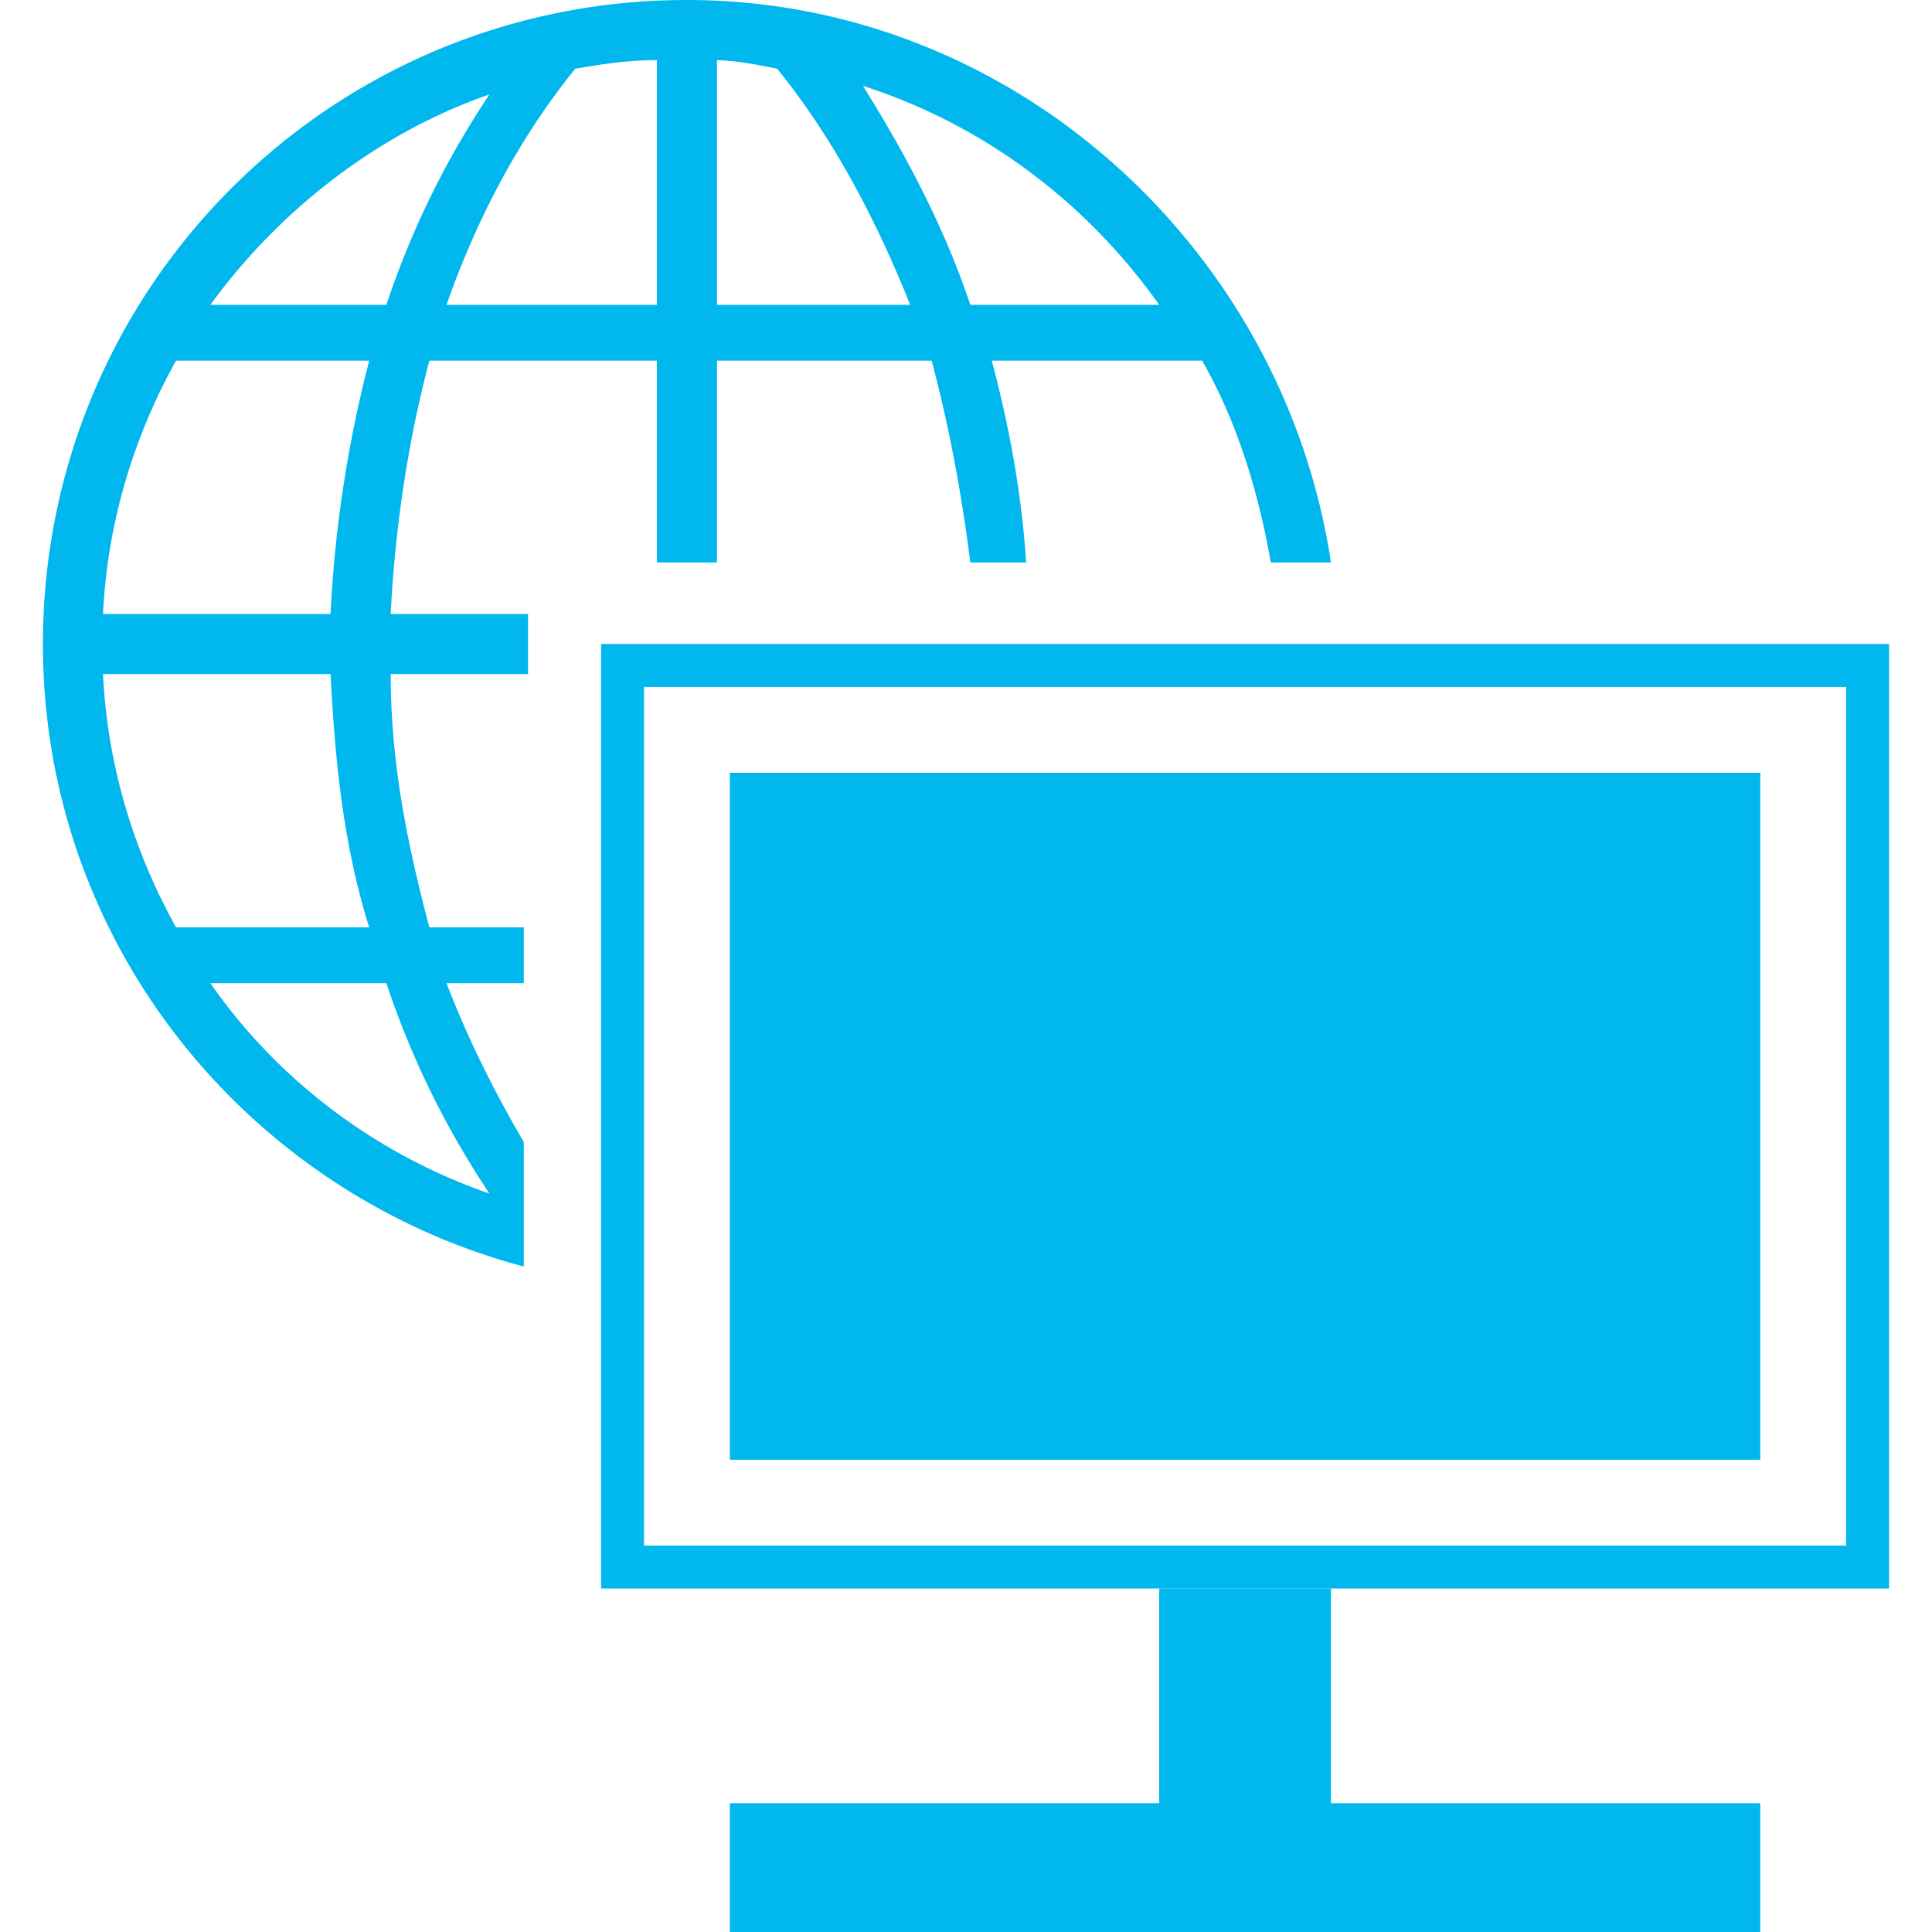 <?xml version="1.0" standalone="no"?><!DOCTYPE svg PUBLIC "-//W3C//DTD SVG 1.1//EN" "http://www.w3.org/Graphics/SVG/1.1/DTD/svg11.dtd"><svg t="1709566028076" class="icon" viewBox="0 0 1024 1024" version="1.1" xmlns="http://www.w3.org/2000/svg" p-id="3064" width="24" height="24" xmlns:xlink="http://www.w3.org/1999/xlink"><path d="M978.489 364.089v455.111H341.333V364.089h637.156m22.756-22.756H318.578v500.622h682.667V341.333z" fill="#00B7EE" p-id="3065"></path><path d="M386.844 409.6h546.133v364.089H386.844zM614.4 841.956h91.022v136.533h-91.022z" fill="#00B7EE" p-id="3066"></path><path d="M386.844 955.733h546.133v68.267H386.844z" fill="#00B7EE" p-id="3067"></path><path d="M277.618 605.298c-15.929-27.307-29.582-54.613-40.96-84.196h40.96v-29.582H227.556c-11.378-43.236-20.48-86.471-20.48-134.258h72.818v-31.858H207.076c2.276-45.511 9.102-91.022 20.48-134.258h120.604v106.951h31.858V191.147h113.778c9.102 34.133 15.929 70.542 20.48 106.951h29.582c-2.276-36.409-9.102-72.818-18.204-106.951H637.156c18.204 31.858 29.582 68.267 36.409 106.951H705.422C680.391 131.982 537.031 0 364.089 0 175.218 0 22.756 152.462 22.756 341.333c0 159.289 109.227 291.271 254.862 329.956v-65.991zM614.4 161.564h-100.124C500.622 120.604 480.142 81.92 457.387 45.511c63.716 20.48 118.329 61.44 157.013 116.053zM377.742 31.858c11.378 0 22.756 2.276 34.133 4.551 29.582 36.409 52.338 79.644 70.542 125.156h-102.4V31.858z m-29.582 0v129.707H236.658c15.929-45.511 38.684-88.747 68.267-125.156 13.653-2.276 27.307-4.551 43.236-4.551z m-88.747 18.204C236.658 84.196 218.453 120.604 204.8 161.564H111.502c36.409-50.062 88.747-91.022 147.911-111.502zM93.298 191.147h102.4a659.911 659.911 0 0 0-20.48 134.258H54.613c2.276-47.787 15.929-93.298 38.684-134.258z m-38.684 166.116h120.604c2.276 45.511 6.827 91.022 20.48 134.258H93.298c-22.756-40.96-36.409-86.471-38.684-134.258z m56.889 163.84H204.8c13.653 40.96 31.858 77.369 54.613 111.502-59.164-20.48-111.502-59.164-147.911-111.502z" fill="#00B7EE" p-id="3068"></path></svg>